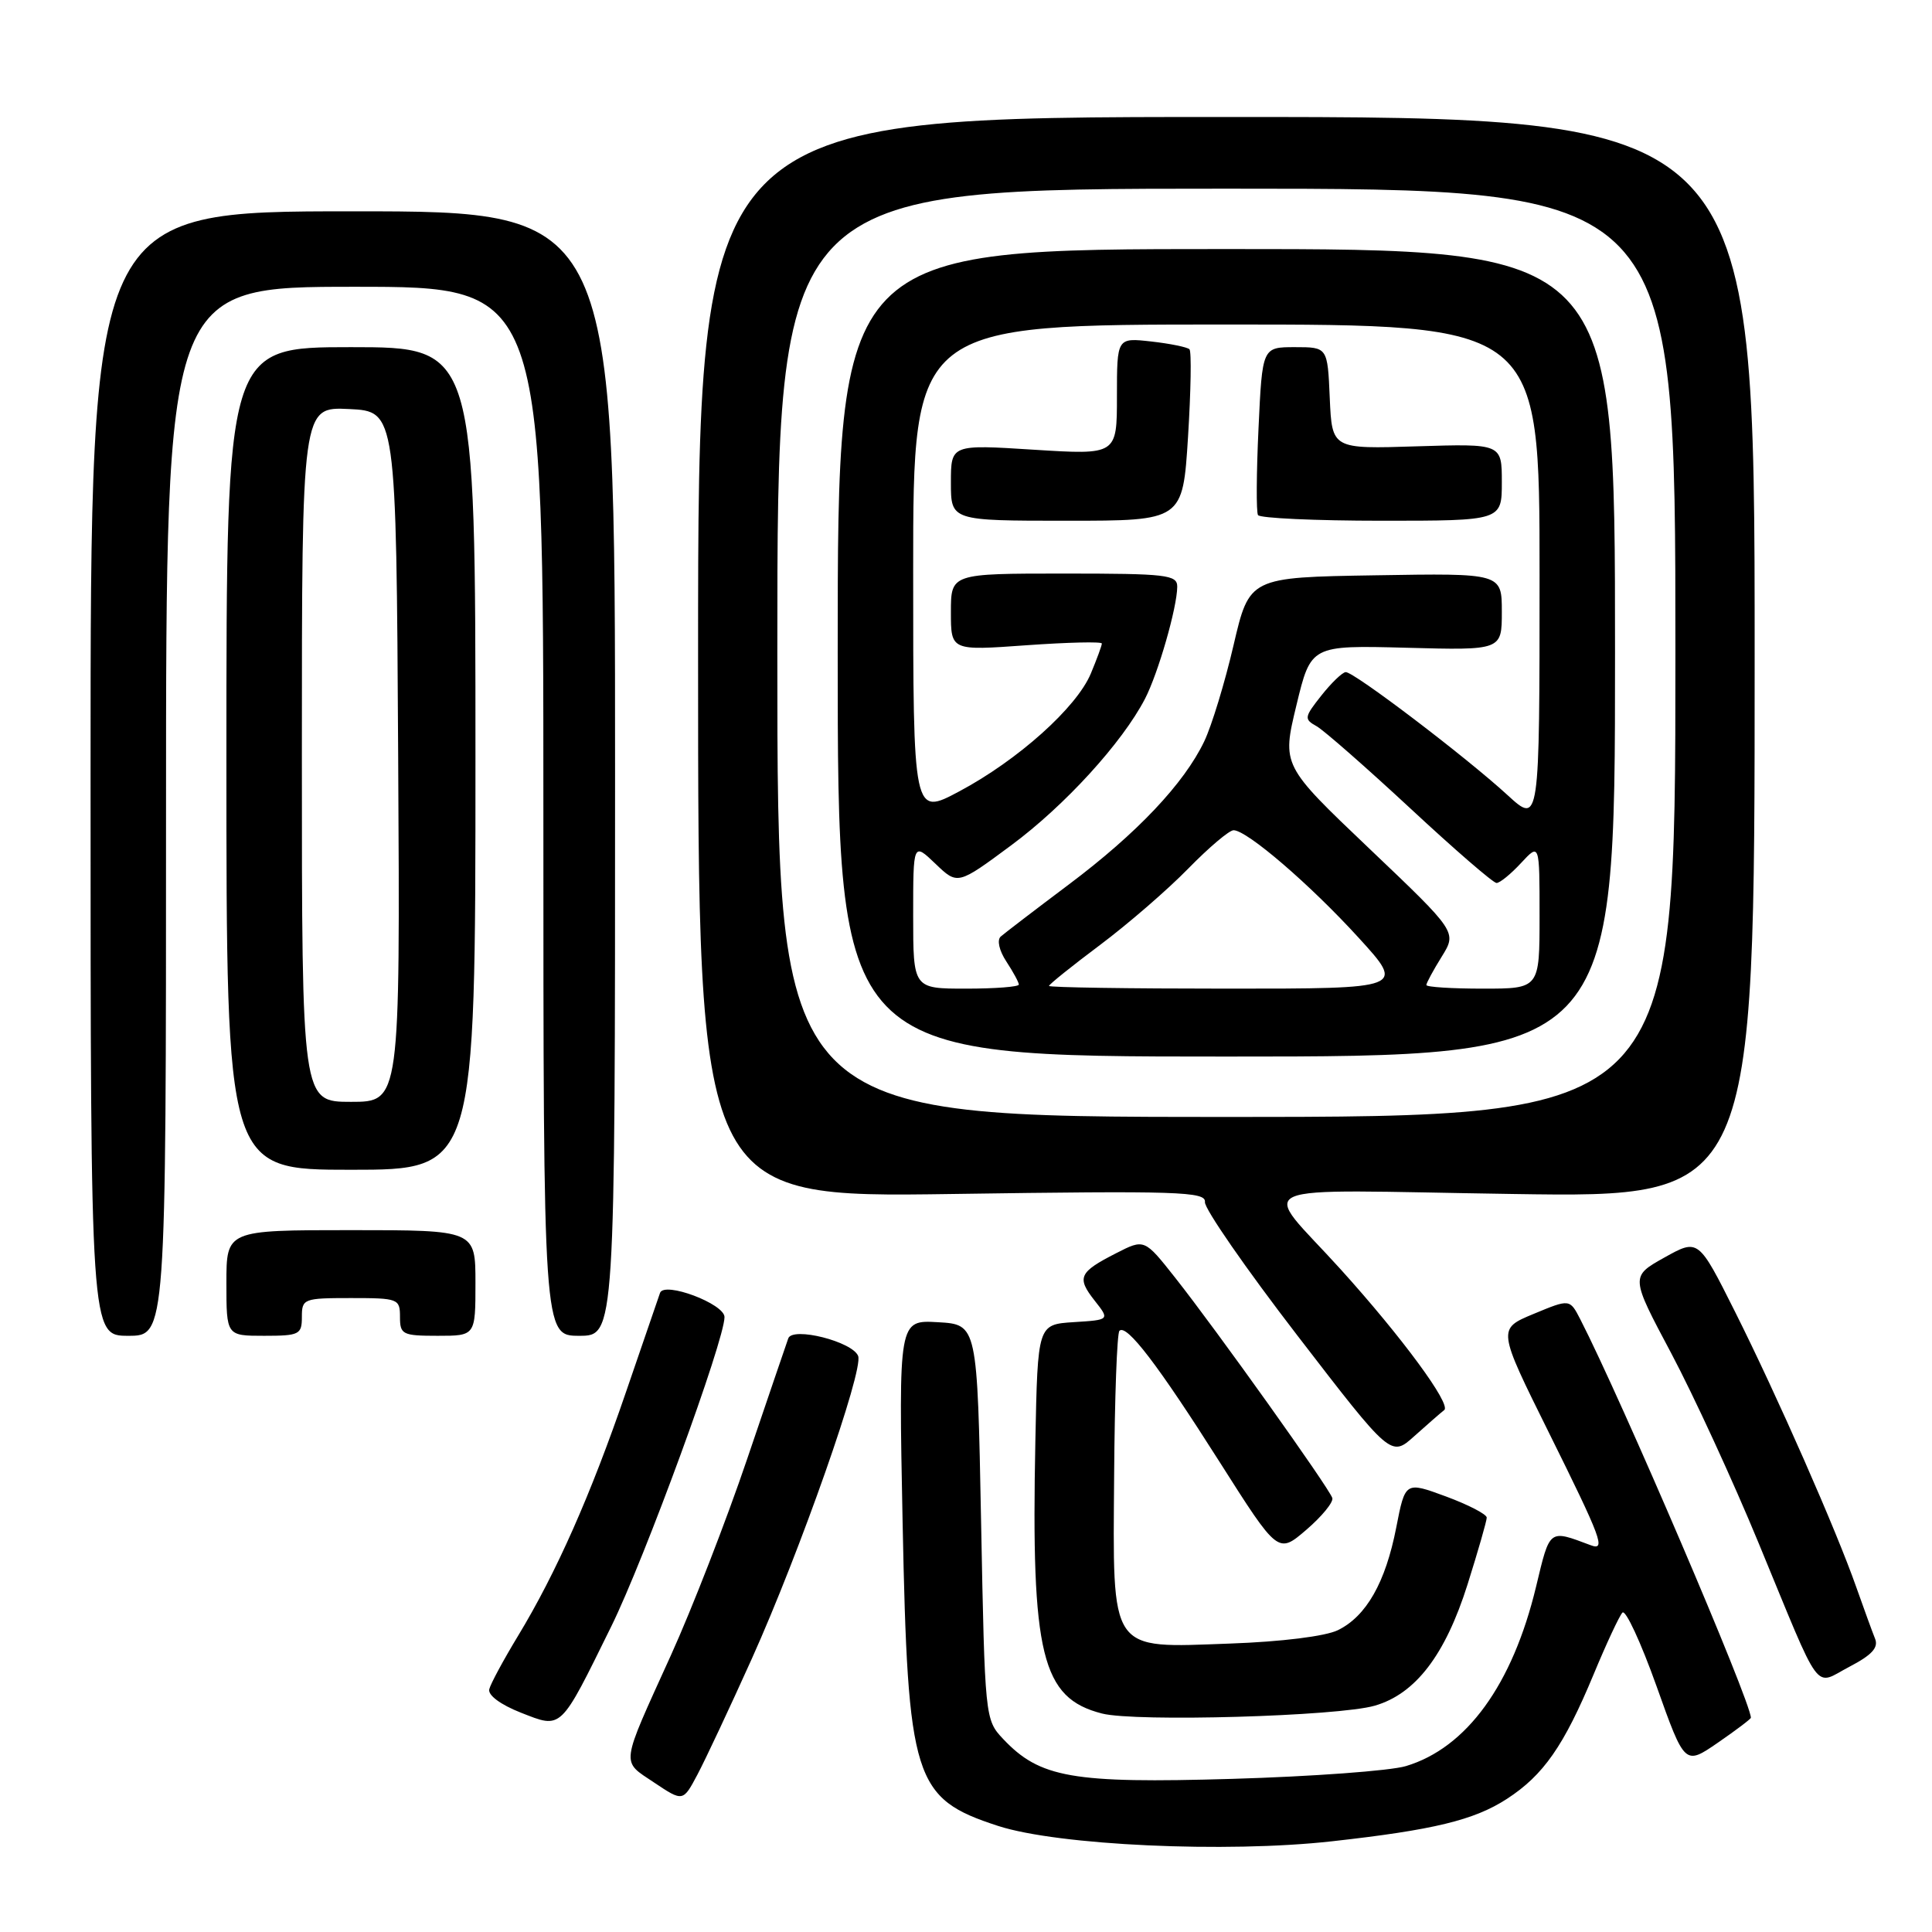 <?xml version="1.0" encoding="UTF-8" standalone="no"?>
<!DOCTYPE svg PUBLIC "-//W3C//DTD SVG 1.1//EN" "http://www.w3.org/Graphics/SVG/1.1/DTD/svg11.dtd" >
<svg xmlns="http://www.w3.org/2000/svg" xmlns:xlink="http://www.w3.org/1999/xlink" version="1.1" viewBox="0 0 256 256">
 <g >
 <path fill="currentColor"
d=" M 176.50 243.98 C 189.96 242.48 195.32 241.18 199.66 238.37 C 204.52 235.22 207.22 231.34 211.16 221.87 C 212.84 217.82 214.56 214.13 214.98 213.68 C 215.39 213.23 217.42 217.61 219.49 223.40 C 223.24 233.93 223.24 233.93 227.62 230.92 C 230.03 229.26 232.00 227.77 232.00 227.61 C 232.00 225.48 214.84 185.41 209.39 174.80 C 208.00 172.11 208.00 172.11 203.21 174.10 C 198.42 176.09 198.42 176.09 205.21 189.78 C 212.27 204.02 212.83 205.53 210.75 204.74 C 205.20 202.66 205.39 202.52 203.54 210.23 C 200.42 223.22 194.34 231.61 186.28 234.02 C 184.20 234.64 173.84 235.40 163.26 235.71 C 142.06 236.33 137.78 235.58 132.90 230.40 C 130.52 227.87 130.50 227.60 130.00 201.67 C 129.50 175.50 129.50 175.50 124.28 175.20 C 119.07 174.90 119.07 174.90 119.60 201.70 C 120.29 235.90 121.04 238.30 132.27 241.95 C 140.21 244.52 162.46 245.55 176.50 243.98 Z  M 99.62 219.79 C 106.01 205.59 114.44 181.59 113.71 179.68 C 112.98 177.77 105.02 175.76 104.45 177.34 C 104.22 177.98 101.77 185.17 99.00 193.33 C 96.24 201.48 91.69 213.18 88.90 219.33 C 82.13 234.26 82.26 233.23 86.68 236.20 C 90.50 238.75 90.50 238.75 92.42 235.13 C 93.48 233.13 96.72 226.23 99.62 219.79 Z  M 80.99 215.52 C 85.41 206.56 96.00 177.62 96.00 174.52 C 96.00 172.76 88.02 169.76 87.46 171.31 C 87.23 171.96 85.19 177.90 82.93 184.50 C 78.28 198.08 73.68 208.46 68.62 216.80 C 66.72 219.94 65.01 223.10 64.83 223.83 C 64.63 224.62 66.32 225.87 69.00 226.93 C 74.50 229.08 74.15 229.41 80.99 215.52 Z  M 182.17 226.01 C 187.56 224.45 191.50 219.30 194.45 209.97 C 195.85 205.53 197.00 201.53 197.00 201.09 C 197.00 200.65 194.57 199.39 191.60 198.29 C 186.20 196.30 186.20 196.30 185.01 202.40 C 183.59 209.69 181.04 214.17 177.27 216.01 C 175.63 216.81 169.81 217.54 162.99 217.78 C 146.84 218.36 147.46 219.27 147.63 195.34 C 147.70 185.21 148.01 176.66 148.33 176.34 C 149.27 175.39 153.43 180.83 161.60 193.71 C 169.35 205.92 169.35 205.92 173.09 202.71 C 175.15 200.94 176.70 199.05 176.54 198.50 C 176.17 197.23 161.14 176.16 155.73 169.32 C 151.64 164.14 151.64 164.14 147.89 166.06 C 142.97 168.57 142.64 169.28 145.04 172.33 C 147.06 174.89 147.06 174.89 142.28 175.19 C 137.50 175.50 137.50 175.50 137.19 191.00 C 136.62 219.32 138.01 225.00 146.02 227.05 C 150.46 228.19 177.33 227.42 182.17 226.01 Z  M 248.45 217.12 C 248.09 216.23 246.98 213.17 245.97 210.32 C 243.32 202.76 235.48 184.95 229.90 173.81 C 225.04 164.12 225.04 164.12 220.54 166.63 C 216.04 169.15 216.04 169.15 221.45 179.32 C 224.42 184.92 229.64 196.25 233.04 204.50 C 241.55 225.10 240.26 223.35 245.08 220.84 C 248.05 219.29 248.94 218.31 248.45 217.12 Z  M 191.37 186.84 C 192.32 186.09 185.76 177.17 177.66 168.21 C 166.98 156.39 164.05 157.67 200.50 158.21 C 232.50 158.69 232.50 158.69 232.50 87.09 C 232.50 15.50 232.50 15.50 162.50 15.50 C 92.50 15.50 92.50 15.50 92.50 87.10 C 92.50 158.69 92.50 158.69 126.16 158.21 C 156.19 157.77 159.81 157.89 159.66 159.28 C 159.57 160.13 165.08 168.09 171.90 176.95 C 184.31 193.08 184.31 193.08 187.40 190.30 C 189.11 188.77 190.89 187.21 191.37 186.84 Z  M 22.00 107.50 C 22.00 38.00 22.00 38.00 47.00 38.00 C 72.00 38.00 72.00 38.00 72.00 107.50 C 72.00 177.00 72.00 177.00 76.75 177.00 C 81.50 177.00 81.50 177.00 81.50 102.50 C 81.50 28.00 81.50 28.00 46.75 28.00 C 12.00 28.00 12.00 28.00 12.00 102.50 C 12.00 177.00 12.00 177.00 17.00 177.00 C 22.00 177.00 22.00 177.00 22.00 107.50 Z  M 40.00 174.50 C 40.00 172.09 40.23 172.00 46.50 172.00 C 52.77 172.00 53.00 172.09 53.00 174.50 C 53.00 176.83 53.33 177.00 58.00 177.00 C 63.00 177.00 63.00 177.00 63.00 170.00 C 63.00 163.00 63.00 163.00 46.50 163.00 C 30.00 163.00 30.00 163.00 30.00 170.00 C 30.00 177.00 30.00 177.00 35.00 177.00 C 39.67 177.00 40.00 176.83 40.00 174.50 Z  M 63.00 100.50 C 63.00 46.00 63.00 46.00 46.50 46.00 C 30.00 46.00 30.00 46.00 30.00 100.50 C 30.00 155.00 30.00 155.00 46.50 155.00 C 63.00 155.00 63.00 155.00 63.00 100.50 Z  M 103.00 86.50 C 103.00 25.00 103.00 25.00 162.50 25.00 C 222.00 25.00 222.00 25.00 222.00 86.50 C 222.00 148.00 222.00 148.00 162.50 148.00 C 103.00 148.00 103.00 148.00 103.00 86.50 Z  M 214.00 86.50 C 214.00 33.00 214.00 33.00 162.50 33.00 C 111.00 33.00 111.00 33.00 111.00 86.50 C 111.00 140.00 111.00 140.00 162.50 140.00 C 214.00 140.00 214.00 140.00 214.00 86.50 Z  M 40.00 99.95 C 40.00 53.90 40.00 53.90 46.25 54.20 C 52.50 54.50 52.50 54.50 52.76 100.25 C 53.02 146.00 53.02 146.00 46.51 146.00 C 40.00 146.00 40.00 146.00 40.00 99.95 Z  M 121.00 121.31 C 121.00 111.63 121.00 111.63 123.95 114.45 C 126.89 117.27 126.89 117.27 134.00 112.00 C 141.11 106.73 148.70 98.41 151.72 92.59 C 153.47 89.20 155.97 80.51 155.99 77.75 C 156.00 76.16 154.62 76.00 141.00 76.00 C 126.00 76.00 126.00 76.00 126.00 81.11 C 126.00 86.22 126.00 86.22 136.00 85.50 C 141.50 85.11 146.00 85.00 146.00 85.27 C 146.00 85.54 145.34 87.33 144.54 89.25 C 142.66 93.75 134.88 100.72 127.11 104.86 C 121.00 108.12 121.00 108.12 121.00 75.56 C 121.00 43.00 121.00 43.00 162.50 43.00 C 204.00 43.00 204.00 43.00 204.00 76.13 C 204.00 109.25 204.00 109.25 199.75 105.35 C 194.26 100.31 179.36 88.98 178.31 89.06 C 177.86 89.09 176.41 90.49 175.08 92.17 C 172.81 95.04 172.77 95.29 174.46 96.23 C 175.44 96.79 181.03 101.69 186.88 107.12 C 192.72 112.55 197.86 117.00 198.30 117.00 C 198.74 117.00 200.20 115.81 201.55 114.35 C 204.00 111.71 204.00 111.71 204.00 121.35 C 204.00 131.00 204.00 131.00 196.50 131.00 C 192.38 131.00 189.00 130.79 189.00 130.52 C 189.00 130.26 189.91 128.57 191.03 126.77 C 193.06 123.50 193.06 123.50 181.46 112.46 C 169.86 101.42 169.86 101.42 171.78 93.46 C 173.70 85.50 173.70 85.50 186.35 85.83 C 199.00 86.17 199.00 86.17 199.00 81.06 C 199.00 75.95 199.00 75.95 182.27 76.23 C 165.55 76.50 165.55 76.50 163.45 85.50 C 162.30 90.45 160.55 96.18 159.57 98.23 C 156.90 103.82 150.66 110.42 141.61 117.21 C 137.15 120.56 133.10 123.66 132.60 124.10 C 132.08 124.56 132.40 125.97 133.35 127.41 C 134.26 128.80 135.00 130.17 135.00 130.46 C 135.00 130.76 131.85 131.00 128.00 131.00 C 121.00 131.00 121.00 131.00 121.00 121.31 Z  M 157.42 57.89 C 157.80 51.79 157.89 46.56 157.61 46.28 C 157.33 46.00 155.05 45.53 152.55 45.25 C 148.00 44.74 148.00 44.74 148.00 52.51 C 148.00 60.28 148.00 60.28 137.00 59.59 C 126.00 58.89 126.00 58.89 126.00 63.95 C 126.00 69.00 126.00 69.00 141.36 69.00 C 156.72 69.00 156.72 69.00 157.42 57.89 Z  M 199.00 63.89 C 199.00 58.79 199.00 58.79 187.75 59.14 C 176.50 59.50 176.50 59.50 176.20 52.75 C 175.91 46.00 175.91 46.00 171.59 46.00 C 167.26 46.00 167.26 46.00 166.76 56.75 C 166.48 62.66 166.45 67.84 166.69 68.25 C 166.92 68.66 174.29 69.00 183.06 69.00 C 199.00 69.00 199.00 69.00 199.00 63.89 Z  M 139.00 130.64 C 139.00 130.44 142.04 128.00 145.75 125.22 C 149.46 122.44 154.73 117.88 157.46 115.08 C 160.19 112.29 162.89 110.00 163.46 110.01 C 165.25 110.03 173.60 117.21 180.02 124.25 C 186.18 131.00 186.18 131.00 162.59 131.00 C 149.61 131.00 139.00 130.84 139.00 130.64 Z "/>
</g>
</svg>